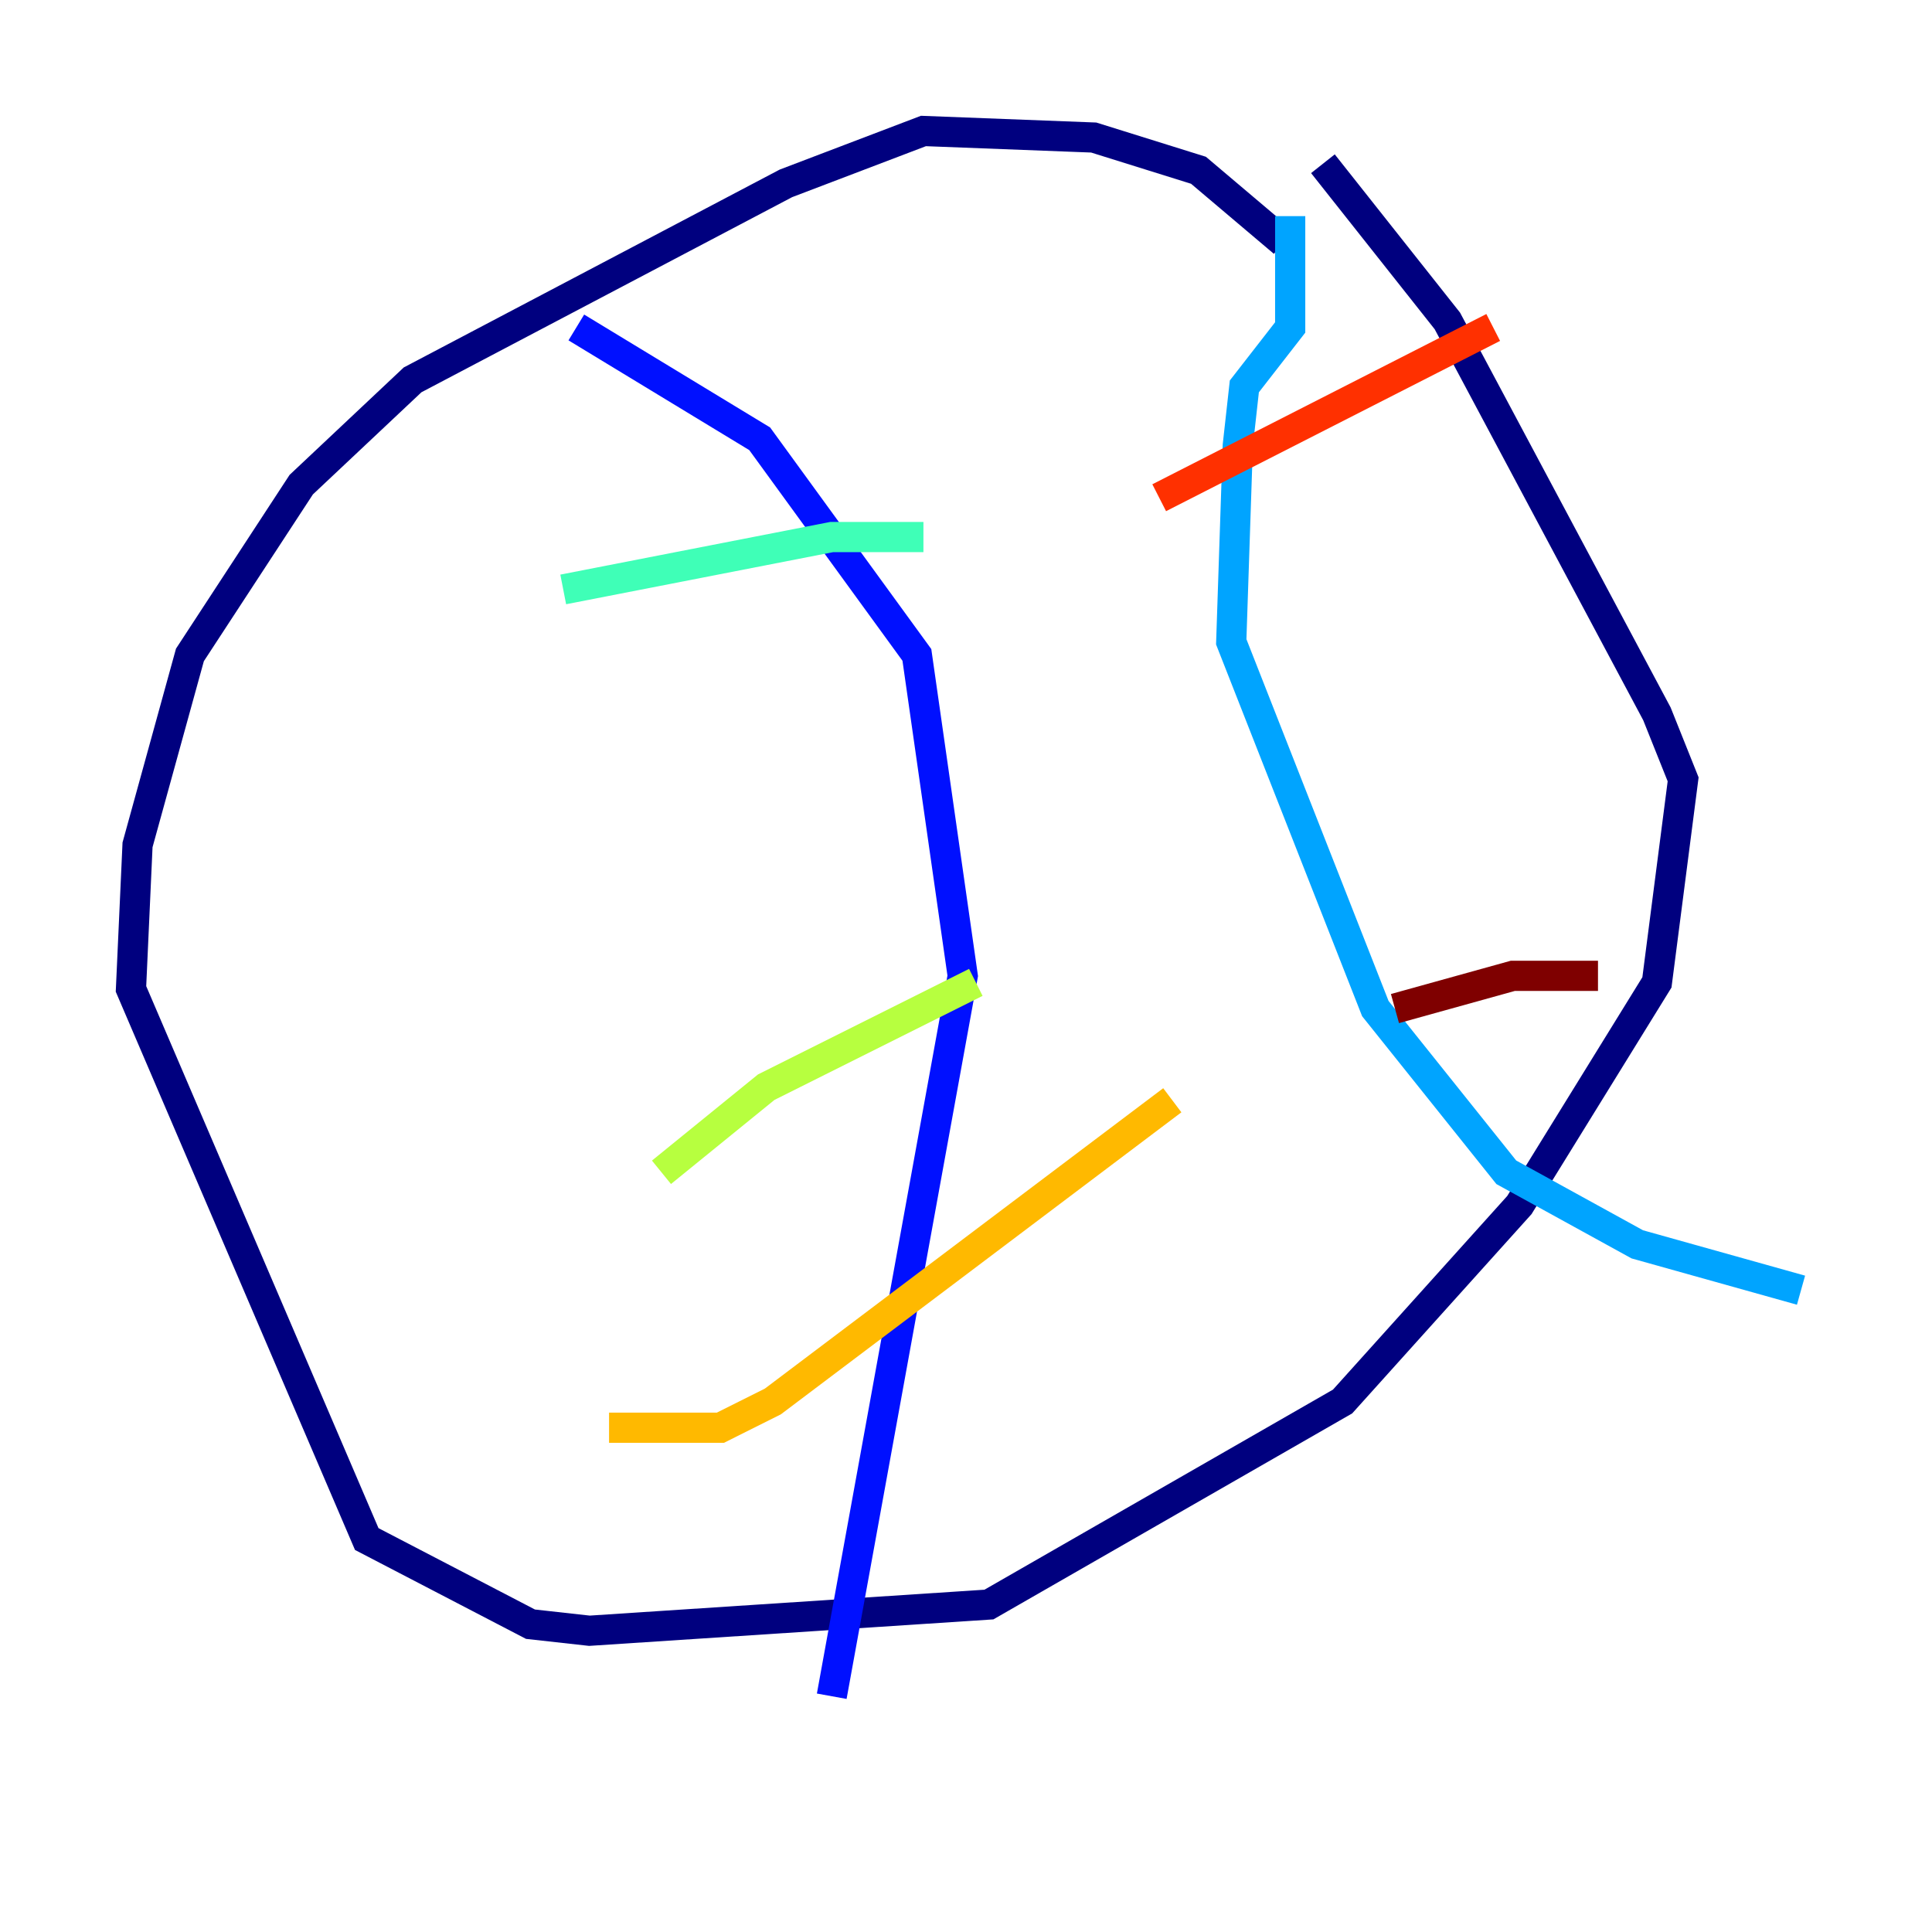 <?xml version="1.0" encoding="utf-8" ?>
<svg baseProfile="tiny" height="128" version="1.2" viewBox="0,0,128,128" width="128" xmlns="http://www.w3.org/2000/svg" xmlns:ev="http://www.w3.org/2001/xml-events" xmlns:xlink="http://www.w3.org/1999/xlink"><defs /><polyline fill="none" points="85.044,16.054 79.403,11.281 72.461,9.112 61.18,8.678 52.068,12.149 27.336,25.166 19.959,32.108 12.583,43.39 9.112,55.973 8.678,65.519 24.298,101.966 35.146,107.607 39.051,108.041 65.519,106.305 88.949,92.854 100.664,79.837 109.776,65.085 111.512,51.634 109.776,47.295 95.891,21.261 87.647,10.848" stroke="#00007f" stroke-width="2" /><polyline fill="none" points="38.183,21.695 50.332,29.071 60.746,43.39 63.783,64.651 55.105,112.38" stroke="#0010ff" stroke-width="2" /><polyline fill="none" points="85.478,14.319 85.478,21.695 82.441,25.6 82.007,29.505 81.573,42.522 91.119,66.82 99.797,77.668 108.475,82.441 119.322,85.478" stroke="#00a4ff" stroke-width="2" /><polyline fill="none" points="37.315,39.051 55.105,35.58 61.18,35.58" stroke="#3fffb7" stroke-width="2" /><polyline fill="none" points="43.824,77.668 50.766,72.027 64.651,65.085" stroke="#b7ff3f" stroke-width="2" /><polyline fill="none" points="40.352,94.59 47.729,94.59 51.2,92.854 77.668,72.895" stroke="#ffb900" stroke-width="2" /><polyline fill="none" points="76.8,32.976 98.929,21.695" stroke="#ff3000" stroke-width="2" /><polyline fill="none" points="92.42,66.82 100.231,64.651 105.871,64.651" stroke="#7f0000" stroke-width="2" /></svg>